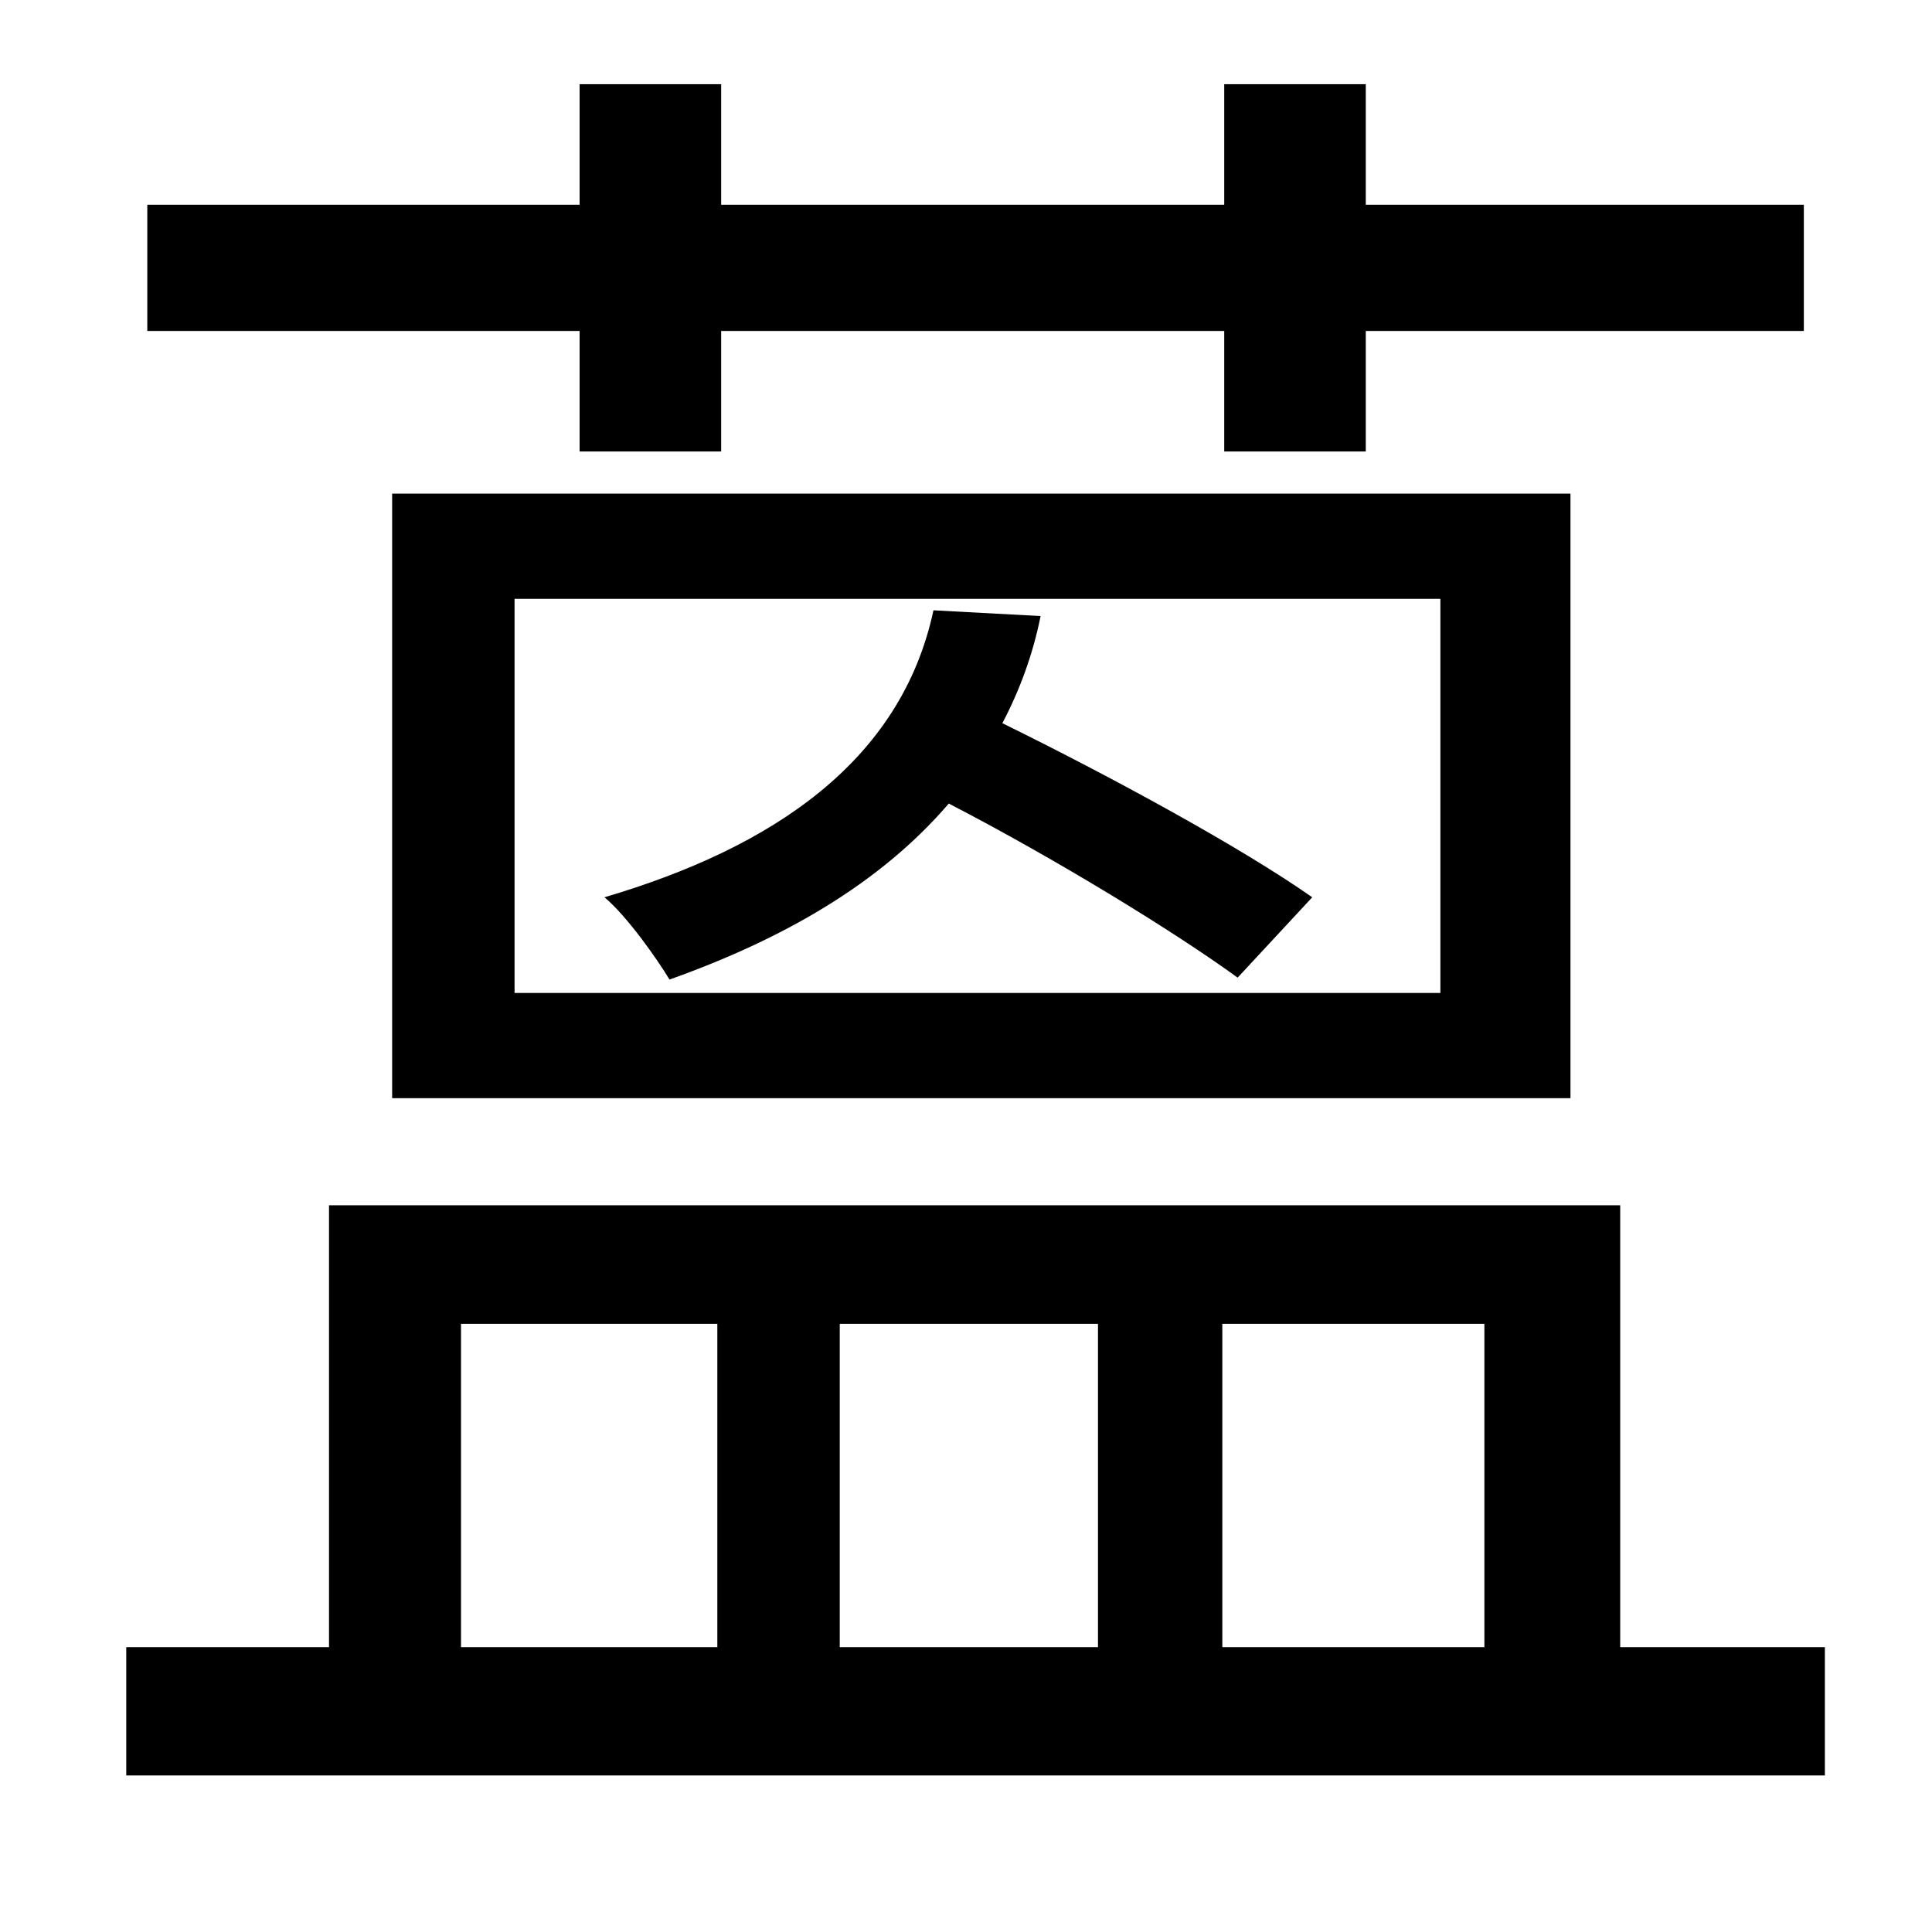 <?xml version="1.0" standalone="no"?>
<!DOCTYPE svg PUBLIC "-//W3C//DTD SVG 1.1//EN" "http://www.w3.org/Graphics/SVG/1.1/DTD/svg11.dtd" >
<svg xmlns="http://www.w3.org/2000/svg" xmlns:xlink="http://www.w3.org/1999/xlink" version="1.1" viewBox="-10 0 1010 1000">
   <path fill="currentColor"
d="M293 236v-63h-226v-66h226v-63h74v63h263v-63h74v63h229v66h-229v63h-74v-63h-263v63h-74zM478 319l56 3c-4 20 -11 39 -20 56c57 28 125 65 162 91l-39 42c-33 -24 -95 -62 -151 -91c-36 42 -87 71 -146 92c-6 -10 -22 -33 -34 -43c88 -26 155 -71 172 -150zM259 313
v206h484v-206h-484zM195 574v-316h616v316h-616zM231 692v169h134v-169h-134zM564 692h-135v169h135v-169zM766 692h-137v169h137v-169zM837 861h107v67h-888v-67h106v-231h675v231z" />
</svg>
